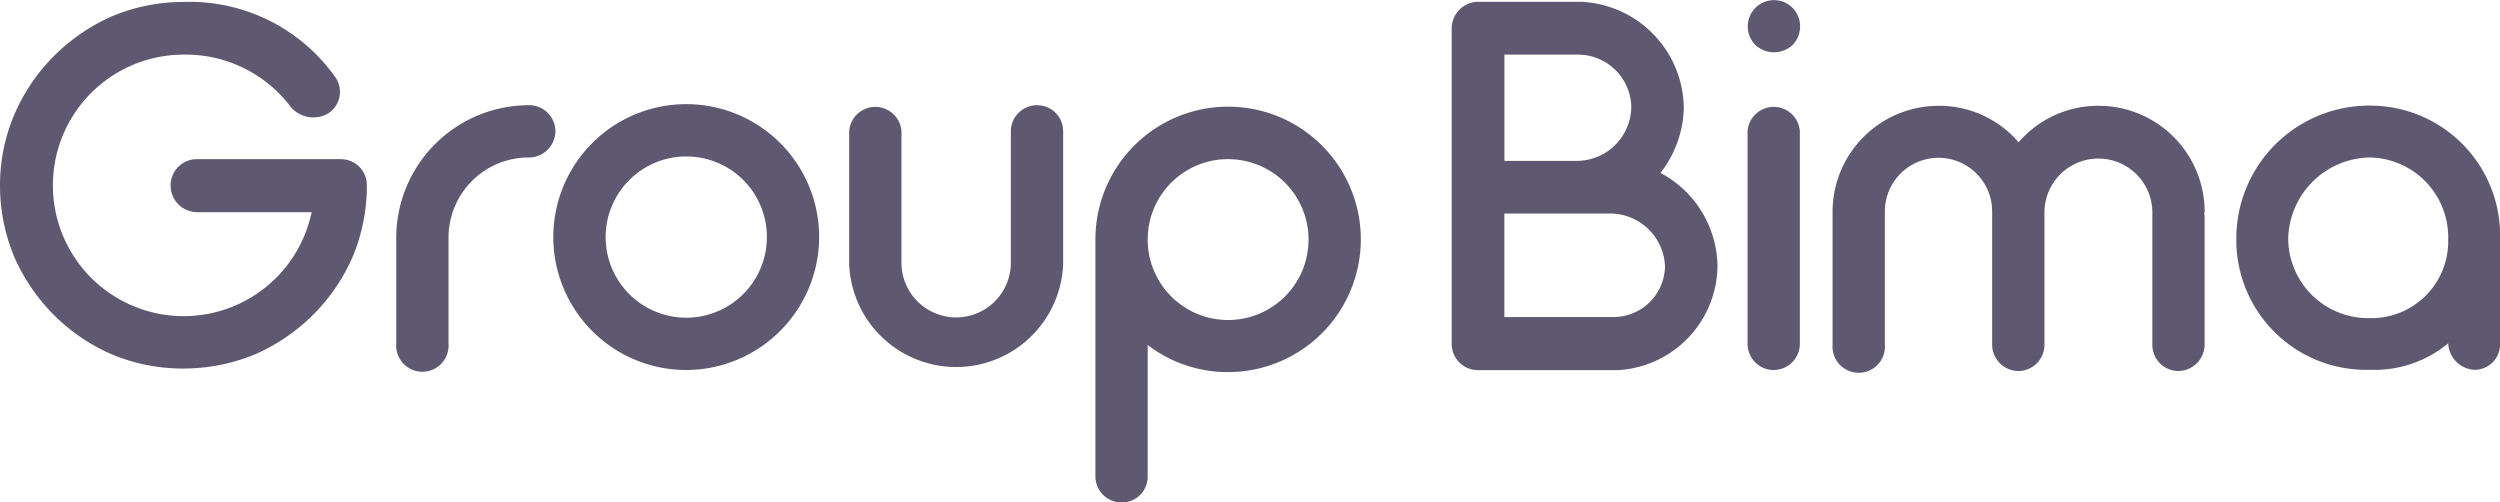 <svg xmlns="http://www.w3.org/2000/svg" viewBox="0 0 114.425 22.999">
    <defs>
        <style>
            .cls-1{fill:#5e5971;fill-rule:evenodd}
        </style>
    </defs>
    <path id="Path_99" d="M15.6 514.685H9.02a1.2 1.2 0 0 0-1.211 1.215 1.219 1.219 0 0 0 1.211 1.211h5.244a5.985 5.985 0 1 1-5.892-7.211 6.019 6.019 0 0 1 4.863 2.3 1.358 1.358 0 0 0 1.7.439 1.17 1.17 0 0 0 .439-1.669 8.164 8.164 0 0 0-6.989-3.48 8.443 8.443 0 0 0-3.242.648 8.723 8.723 0 0 0-2.66 1.812 8.557 8.557 0 0 0-1.812 2.66A8.238 8.238 0 0 0 0 515.887a8.539 8.539 0 0 0 .648 3.261 8.723 8.723 0 0 0 1.812 2.66 8.556 8.556 0 0 0 2.66 1.812 8.4 8.4 0 0 0 3.261.648 8.61 8.61 0 0 0 3.29-.648 8.721 8.721 0 0 0 2.66-1.812 8.557 8.557 0 0 0 1.812-2.66 8.4 8.4 0 0 0 .648-3.261 1.182 1.182 0 0 0-1.192-1.2zm8.61-2.47a6.074 6.074 0 0 0-6.074 6.055v4.854a1.2 1.2 0 1 0 2.393 0v-4.854a3.667 3.667 0 0 1 3.681-3.662 1.213 1.213 0 0 0 1.211-1.211 1.2 1.2 0 0 0-1.211-1.182zm7.209 12.12a6.084 6.084 0 1 1 6.074-6.084 6.1 6.1 0 0 1-6.074 6.084zm0-9.774a3.69 3.69 0 1 0 3.681 3.69 3.685 3.685 0 0 0-3.681-3.69zm16.058-2.346a1.2 1.2 0 0 0-1.211 1.182v6.027a2.5 2.5 0 1 1-5.006 0V513.4a1.2 1.2 0 0 0-2.393 0v6.084a4.9 4.9 0 0 0 9.793 0V513.4a1.182 1.182 0 0 0-1.182-1.182zm8.734 12.215a6.074 6.074 0 1 0-6.074-6.074v10.861a1.2 1.2 0 0 0 1.211 1.182 1.182 1.182 0 0 0 1.182-1.182v-6.026a6.028 6.028 0 0 0 3.681 1.24zm0-9.745a3.681 3.681 0 1 1-3.681 3.709v-.029a3.677 3.677 0 0 1 3.681-3.681zm19.789.63a5.019 5.019 0 0 0 1.068-3 4.921 4.921 0 0 0-4.72-4.834h-4.675a1.229 1.229 0 0 0-1.23 1.211v14.437a1.2 1.2 0 0 0 1.211 1.211h6.436a4.83 4.83 0 0 0 4.52-4.749 4.9 4.9 0 0 0-2.61-4.276zm-1.335-3.023a2.5 2.5 0 0 1-2.517 2.47h-3.29V509.9h3.29a2.447 2.447 0 0 1 2.517 2.393zm-.753 9.621h-5.057v-4.739h4.93a2.52 2.52 0 0 1 2.422 2.4 2.358 2.358 0 0 1-2.3 2.336zm7.285 2.422a1.2 1.2 0 0 0 1.182-1.211V513.4a1.2 1.2 0 0 0-2.393 0v9.726a1.2 1.2 0 0 0 1.211 1.211zm0-14.542a1.247 1.247 0 0 0 .849-.334 1.221 1.221 0 0 0 0-1.7 1.2 1.2 0 1 0-1.7 1.7 1.247 1.247 0 0 0 .849.334zm19.71 7.285a4.853 4.853 0 0 0-4.863-4.835 4.792 4.792 0 0 0-3.652 1.669 4.793 4.793 0 0 0-3.652-1.669 4.853 4.853 0 0 0-4.863 4.835v6.093a1.2 1.2 0 1 0 2.393 0v-6.093a2.455 2.455 0 0 1 4.911 0v6.093a1.213 1.213 0 0 0 1.211 1.211 1.2 1.2 0 0 0 1.182-1.211v-6.093a2.47 2.47 0 0 1 4.939 0v6.093a1.2 1.2 0 0 0 1.182 1.211 1.219 1.219 0 0 0 1.211-1.211V517.3a.2.2 0 0 0-.029-.124c.029-.029.029-.048.029-.1zm7.571-4.844a6.082 6.082 0 0 0-6.122 6.131 5.94 5.94 0 0 0 6.122 5.96 5.272 5.272 0 0 0 3.576-1.211 1.272 1.272 0 0 0 1.163 1.211 1.167 1.167 0 0 0 1.211-1.211v-4.749a5.946 5.946 0 0 0-5.95-6.131zm0 9.726a3.662 3.662 0 0 1-3.747-3.595 3.8 3.8 0 0 1 3.747-3.757 3.655 3.655 0 0 1 3.576 3.757 3.516 3.516 0 0 1-3.58 3.596z" class="cls-1" data-name="Path 99" transform="translate(0 -507.4)"/>
</svg>
